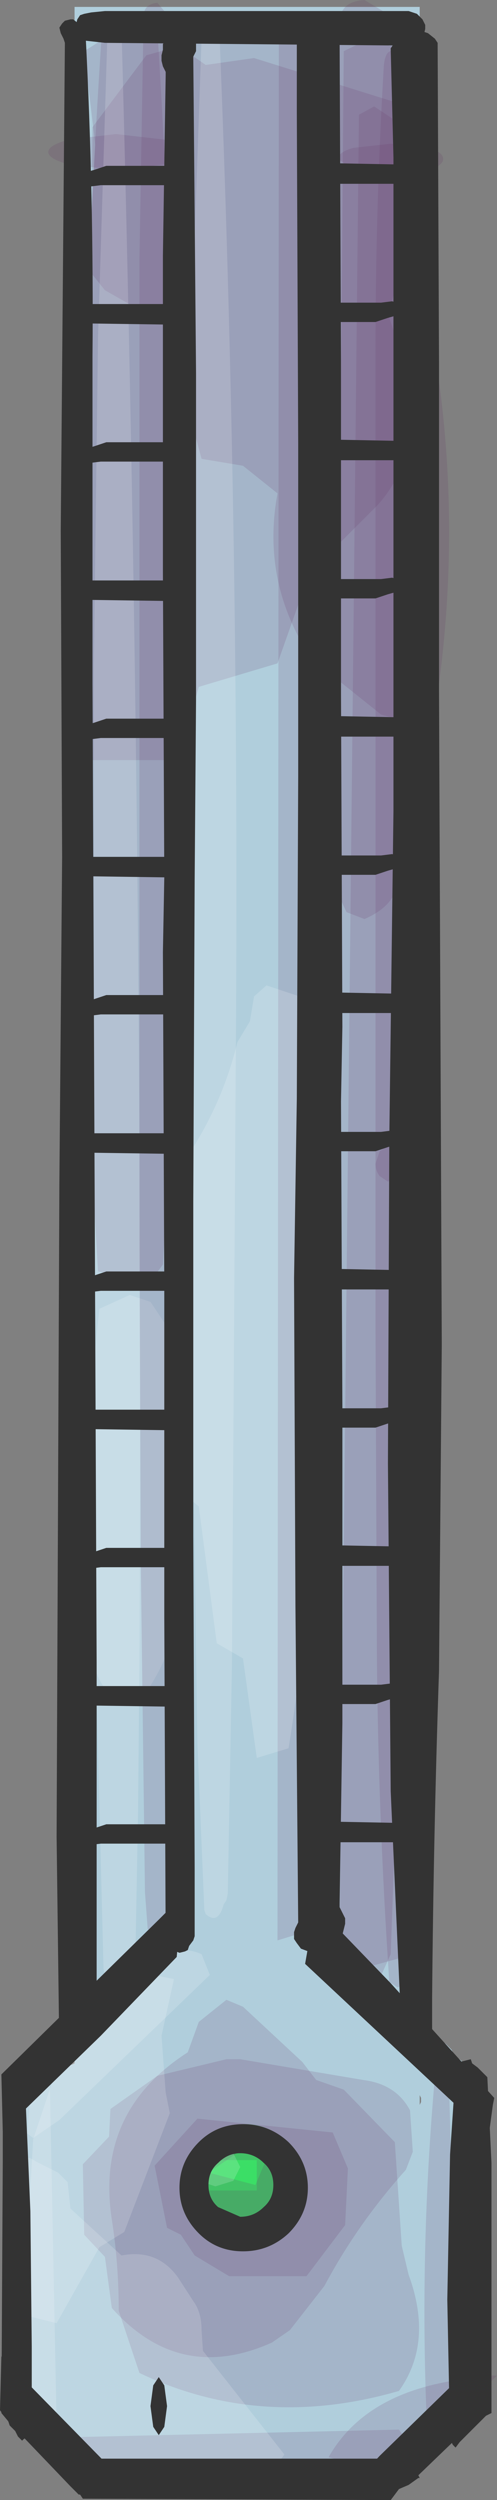 <?xml version="1.0" encoding="UTF-8" standalone="no"?>
<svg xmlns:xlink="http://www.w3.org/1999/xlink" height="90.45px" width="18.0px" xmlns="http://www.w3.org/2000/svg">
  <rect width="100%" height="100%" fill="#808080" stroke="none"/>
  <g transform="matrix(1.0, 0.0, 0.0, 1.0, 9.0, 45.2)">
    <path d="M6.2 -44.95 L6.2 28.25 6.5 28.4 6.9 28.55 7.15 28.75 7.35 28.95 7.45 29.15 7.7 29.35 7.9 29.5 8.1 29.7 8.2 29.9 8.3 30.05 8.35 30.45 8.35 30.8 8.35 31.0 8.35 31.4 8.35 31.95 8.35 32.15 8.3 32.3 8.2 32.5 8.15 32.7 8.05 32.9 7.9 33.05 7.85 33.45 7.85 33.8 7.85 34.2 7.85 34.75 7.85 35.3 7.9 35.5 7.95 35.7 8.05 35.9 8.15 36.05 8.3 36.25 8.35 36.8 8.35 37.4 8.35 38.3 8.35 39.05 8.35 39.65 8.3 39.8 8.2 40.0 8.1 40.2 7.9 40.4 7.85 40.55 7.8 40.75 7.7 40.95 7.6 41.15 7.6 41.3 7.55 41.5 7.45 41.7 7.35 41.9 7.15 42.05 6.6 42.2 6.4 42.4 6.2 42.55 6.2 43.85 -3.45 43.85 -3.45 44.0 -3.55 44.2 -3.65 44.4 -3.85 44.55 -4.3 44.7 -4.55 44.7 -4.95 44.55 -5.2 44.4 -5.35 44.2 -5.4 44.0 -5.6 43.85 -6.3 43.85 -6.3 43.45 -6.6 43.25 -6.8 43.05 -6.95 42.9 -7.15 42.7 -7.55 42.3 -7.6 42.15 -7.7 41.95 -7.8 41.95 -8.2 41.8 -8.45 41.65 -8.6 41.45 -8.7 40.3 -8.65 38.45 -8.65 36.4 -8.65 35.25 -8.65 35.1 -8.55 34.9 -8.4 34.7 -8.35 34.3 -8.35 33.0 -8.35 31.9 -8.35 30.95 -8.25 30.75 -8.15 30.6 -7.95 30.4 -7.8 30.2 -7.8 30.0 -7.8 29.8 -7.65 29.65 -7.45 29.45 -7.05 29.3 -6.65 29.45 -6.4 29.5 -6.3 29.45 -6.3 -44.95 6.2 -44.95 M6.2 30.95 L6.25 30.85 6.25 30.7 6.2 30.6 6.2 30.95" fill="#b0cedc" fill-rule="evenodd" stroke="none"/>
    <path d="M-1.7 32.3 Q-1.05 31.65 -0.15 31.65 0.75 31.65 1.4 32.3 2.05 32.95 2.05 33.85 2.05 34.75 1.4 35.4 0.75 36.05 -0.15 36.05 -1.05 36.05 -1.7 35.4 -2.35 34.75 -2.35 33.85 -2.35 32.95 -1.7 32.3" fill="#33ff66" fill-rule="evenodd" stroke="none"/>
    <path d="M-2.0 32.95 L-2.0 34.05 0.3 34.05 0.3 32.95 -2.0 32.95 M-3.4 33.15 L-1.85 31.45 3.05 31.95 3.6 33.25 3.5 35.3 2.1 37.15 -0.7 37.15 -1.95 36.4 -2.45 35.65 -2.95 35.4 -3.4 33.15" fill="#663366" fill-opacity="0.161" fill-rule="evenodd" stroke="none"/>
    <path d="M1.9 -44.15 L1.95 -44.0 Q2.55 -9.65 2.2 24.65 L1.05 25.0 1.1 -44.4 1.45 -44.45 1.45 -44.5 1.75 -44.3 1.9 -44.15" fill="#663366" fill-opacity="0.161" fill-rule="evenodd" stroke="none"/>
    <path d="M6.75 29.95 Q6.8 29.5 7.25 29.8 L7.6 42.3 6.95 42.75 Q6.5 42.85 6.45 42.25 6.2 36.15 6.75 29.95" fill="#663366" fill-opacity="0.161" fill-rule="evenodd" stroke="none"/>
    <path d="M6.1 43.6 L6.05 43.75 Q0.5 44.1 -5.3 43.95 -7.1 44.3 -7.5 43.0 L5.45 42.7 6.1 43.6" fill="#663366" fill-opacity="0.161" fill-rule="evenodd" stroke="none"/>
    <path d="M7.6 40.9 L7.8 40.7 9.0 40.75 5.2 44.3 2.9 43.7 Q4.2 41.4 7.6 40.9" fill="#663366" fill-opacity="0.161" fill-rule="evenodd" stroke="none"/>
    <path d="M3.3 -44.45 Q3.35 -45.15 4.2 -45.2 L5.2 -44.6 5.3 -44.15 5.65 -32.55 5.75 -20.95 5.8 -9.15 Q5.8 8.15 5.15 25.5 L4.7 26.5 3.2 26.05 2.8 14.45 2.6 2.8 2.55 -9.0 2.65 -20.85 2.8 -32.45 Q2.9 -38.45 3.3 -44.45" fill="#663366" fill-opacity="0.161" fill-rule="evenodd" stroke="none"/>
    <path d="M-4.8 -40.35 L-3.05 -40.15 -2.35 -39.7 -3.05 -39.25 -4.8 -39.05 -6.5 -39.25 Q-7.25 -39.45 -7.25 -39.7 -7.25 -39.95 -6.5 -40.15 L-4.8 -40.35" fill="#663366" fill-opacity="0.161" fill-rule="evenodd" stroke="none"/>
    <path d="M5.15 -40.0 L6.5 -39.85 Q7.05 -39.7 7.05 -39.45 7.05 -39.2 6.5 -39.05 L5.15 -38.9 3.8 -39.05 3.25 -39.45 Q3.25 -39.7 3.8 -39.85 L5.15 -40.0" fill="#663366" fill-opacity="0.161" fill-rule="evenodd" stroke="none"/>
    <path d="M-5.3 -44.2 L-4.3 -44.7 -3.3 -44.1 Q-1.9 -21.7 -3.1 0.55 L-3.55 1.15 -5.45 0.8 Q-6.8 -21.65 -5.3 -44.2" fill="#663366" fill-opacity="0.161" fill-rule="evenodd" stroke="none"/>
    <path d="M3.45 -43.35 L4.7 -43.95 5.8 -43.35 Q6.45 -37.75 6.3 -32.1 L5.4 -13.35 Q5.35 -12.45 4.2 -11.95 L3.55 -12.2 3.2 -12.95 3.45 -43.35" fill="#663366" fill-opacity="0.161" fill-rule="evenodd" stroke="none"/>
    <path d="M-2.05 -43.2 L-1.55 -42.85 0.2 -43.1 5.8 -41.35 Q6.4 -40.3 6.2 -39.1 L6.05 -38.7 6.0 -38.35 Q5.75 -36.05 5.05 -33.85 L5.3 -33.1 Q5.9 -31.85 5.75 -30.4 L5.7 -29.7 Q5.8 -28.15 4.65 -26.9 L2.2 -24.45 1.05 -21.2 -1.8 -20.35 -2.55 -17.7 -5.7 -17.7 -6.3 -18.45 -5.8 -22.2 -5.65 -40.6 -3.7 -43.2 -2.8 -43.45 -2.05 -43.2" fill="#663366" fill-opacity="0.161" fill-rule="evenodd" stroke="none"/>
    <path d="M-5.95 -43.35 L-3.8 -44.7 2.2 -44.6 3.45 -44.0 5.8 -43.35 Q6.65 -41.1 6.3 -38.45 6.0 -36.35 6.4 -34.3 7.9 -27.15 6.8 -19.75 L6.45 -19.35 5.7 -19.1 4.8 -19.35 2.3 -21.35 Q0.45 -24.1 1.05 -27.35 L-0.2 -28.35 -1.7 -28.6 -3.0 -33.45 -5.2 -34.7 -5.8 -35.45 -5.55 -39.95 -5.95 -43.35" fill="#663366" fill-opacity="0.161" fill-rule="evenodd" stroke="none"/>
    <path d="M5.4 -3.55 L5.5 -3.1 5.4 -2.65 5.05 -2.45 4.75 -2.65 Q4.6 -2.85 4.6 -3.1 L4.75 -3.55 5.05 -3.75 5.4 -3.55" fill="#663366" fill-opacity="0.161" fill-rule="evenodd" stroke="none"/>
    <path d="M5.45 25.65 L4.55 25.9 3.8 25.65 3.3 24.9 4.0 -41.05 4.55 -41.35 5.45 -40.75 5.45 25.65" fill="#663366" fill-opacity="0.161" fill-rule="evenodd" stroke="none"/>
    <path d="M0.25 33.85 L0.8 32.55 -0.2 32.55 -1.45 33.4 0.25 33.85 M-6.0 33.1 L-5.05 32.1 -5.0 31.1 -3.3 29.9 -0.8 29.3 -0.3 29.3 4.15 30.05 Q5.35 30.2 5.85 31.15 L5.95 32.65 5.7 33.3 Q3.95 35.25 2.75 37.5 L1.5 39.1 0.85 39.55 Q-2.5 41.05 -4.95 38.3 L-5.2 36.45 -5.95 35.65 -6.0 33.1" fill="#663366" fill-opacity="0.161" fill-rule="evenodd" stroke="none"/>
    <path d="M-0.95 35.8 L1.3 35.4 -1.25 35.3 -0.95 35.8 M-2.2 29.05 L-1.8 27.95 -0.8 27.15 -0.2 27.4 1.95 29.4 2.45 30.05 3.45 30.4 5.3 32.3 5.55 36.05 5.8 37.1 Q6.7 39.55 5.45 41.3 0.45 42.75 -3.95 40.65 L-4.7 38.4 Q-4.7 36.7 -4.95 35.1 -5.55 31.2 -2.2 29.05" fill="#663366" fill-opacity="0.161" fill-rule="evenodd" stroke="none"/>
    <path d="M-2.1 33.2 L-1.8 32.7 -1.2 32.5 -0.55 32.7 -0.3 33.2 -0.55 33.7 -1.2 33.9 -1.8 33.7 -2.1 33.2" fill="#ffffff" fill-opacity="0.161" fill-rule="evenodd" stroke="none"/>
    <path d="M-7.85 30.25 Q-7.8 29.5 -7.2 29.9 L-6.95 42.45 Q-7.4 43.0 -7.95 42.6 L-8.15 42.2 Q-8.5 36.2 -7.85 30.25" fill="#ffffff" fill-opacity="0.161" fill-rule="evenodd" stroke="none"/>
    <path d="M-1.7 -43.8 Q-1.65 -44.4 -1.3 -44.3 L-1.05 -43.95 Q-0.35 -26.45 -0.45 -8.55 L-0.6 15.05 -0.75 23.3 -0.8 23.55 -0.9 23.7 Q-1.1 24.45 -1.55 24.05 L-1.6 23.9 -1.85 17.9 -2.1 0.25 -2.1 -11.55 -2.1 -23.4 -2.0 -35.2 -1.7 -43.8" fill="#ffffff" fill-opacity="0.161" fill-rule="evenodd" stroke="none"/>
    <path d="M-5.1 -44.25 L-4.8 -44.5 -4.6 -44.2 Q-3.8 -14.85 -3.95 14.9 L-4.0 20.35 -4.1 25.75 -4.15 25.95 -4.2 26.15 Q-4.4 26.95 -5.1 26.65 L-5.25 26.05 -5.55 14.25 -5.6 2.45 -5.6 -9.35 -5.6 -21.2 -5.45 -33.0 -5.1 -44.25" fill="#ffffff" fill-opacity="0.161" fill-rule="evenodd" stroke="none"/>
    <path d="M-1.7 25.5 L-1.4 26.25 -6.85 31.5 -7.8 32.15 -8.65 31.5 Q-7.55 29.85 -5.95 28.55 L-3.8 26.25 Q-2.8 25.0 -1.7 25.5" fill="#ffffff" fill-opacity="0.161" fill-rule="evenodd" stroke="none"/>
    <path d="M-3.7 26.2 L-2.7 26.4 -3.15 28.45 -3.0 30.5 -2.85 31.25 -4.5 35.55 -5.4 36.1 -6.95 38.85 -8.15 38.55 -7.8 32.2 -7.05 29.95 -3.7 26.2" fill="#ffffff" fill-opacity="0.161" fill-rule="evenodd" stroke="none"/>
    <path d="M-6.9 33.4 L-6.55 33.75 -6.45 34.7 -4.6 36.4 Q-3.3 36.15 -2.55 37.2 L-2.0 38.05 Q-1.7 38.45 -1.7 39.1 L-1.65 39.85 1.3 43.6 0.9 44.15 Q-3.4 44.4 -6.7 44.15 L-7.1 43.75 -7.2 42.1 -7.9 41.25 Q-8.25 41.1 -8.65 40.9 L-8.75 33.2 Q-8.25 32.6 -7.7 33.0 L-7.3 33.2 -7.2 33.25 -6.9 33.4" fill="#ffffff" fill-opacity="0.161" fill-rule="evenodd" stroke="none"/>
    <path d="M0.2 -9.15 L0.65 -9.55 2.0 -9.1 Q2.0 -2.1 2.25 4.4 2.55 11.35 1.45 18.05 L0.3 18.4 -0.2 14.8 -1.15 14.25 -1.8 9.3 -2.9 8.4 -2.05 4.7 -2.7 4.15 -2.7 1.7 -2.35 1.15 Q-2.05 -0.5 -2.3 -2.25 -2.4 -3.05 -2.0 -3.7 -0.9 -5.45 -0.4 -7.5 L0.05 -8.25 0.2 -9.15" fill="#ffffff" fill-opacity="0.161" fill-rule="evenodd" stroke="none"/>
    <path d="M-5.4 2.15 L-4.3 1.65 -3.55 1.9 -3.05 2.65 -2.5 10.85 Q-2.2 13.95 -3.8 16.15 L-5.05 16.05 Q-5.6 15.5 -5.65 14.55 -6.1 8.3 -5.4 2.15" fill="#ffffff" fill-opacity="0.161" fill-rule="evenodd" stroke="none"/>
    <path d="M-3.45 41.1 L-3.25 40.8 -3.05 41.1 -2.95 41.85 -3.05 42.6 -3.25 42.9 -3.45 42.6 -3.55 41.85 -3.45 41.1" fill="#333333" fill-rule="evenodd" stroke="none"/>
    <path d="M-3.8 -44.6 Q-3.8 -45.05 -3.3 -45.1 L-3.05 -44.8 Q-2.55 -21.35 -2.6 2.45 L-2.6 14.25 -2.65 22.9 -2.65 23.1 -2.7 23.4 Q-2.6 24.75 -3.65 24.6 L-3.75 23.25 -3.9 11.45 -3.95 -0.35 -3.95 -12.2 -3.95 -24.0 -3.95 -35.8 -3.8 -44.6" fill="#663366" fill-opacity="0.161" fill-rule="evenodd" stroke="none"/>
    <path d="M4.9 -42.8 Q4.95 -43.45 5.3 -43.35 L5.55 -43.05 5.95 -31.25 6.0 -19.45 6.0 -7.6 6.0 4.2 5.95 16.0 5.75 26.15 Q5.75 26.6 5.4 26.7 L5.1 26.5 Q4.7 20.6 4.65 14.7 L4.6 2.9 4.6 -8.95 4.6 -20.75 4.6 -32.55 Q4.6 -37.7 4.9 -42.8" fill="#663366" fill-opacity="0.161" fill-rule="evenodd" stroke="none"/>
    <path d="M-6.45 -44.5 L-6.35 -44.5 -6.1 -44.3 -6.0 -44.15 -5.9 -43.95 Q-5.6 -38.15 -5.65 -32.3 L-5.65 -20.5 -5.6 -8.7 -5.55 3.15 -5.5 14.95 -5.5 26.75 -5.5 28.4 -5.65 28.4 -5.95 28.45 -6.2 28.55 -6.55 28.75 -6.7 28.95 -6.85 29.1 -6.95 21.25 -6.9 9.45 -6.85 -2.35 -6.75 -14.2 -6.8 -26.0 -6.7 -37.8 -6.65 -43.65 -6.7 -43.8 -6.8 -44.0 -6.85 -44.2 -6.75 -44.35 -6.65 -44.45 -6.45 -44.5" fill="#333333" fill-rule="evenodd" stroke="none"/>
    <path d="M6.85 -43.65 L6.9 -32.0 6.9 -20.2 6.95 -8.35 7.0 3.45 6.9 15.25 Q6.7 21.15 6.65 27.1 L6.65 29.65 6.4 29.25 6.25 29.05 6.05 28.9 5.55 28.55 5.15 19.6 5.05 7.75 5.1 -4.05 5.25 -15.85 5.25 -27.7 5.25 -39.5 5.15 -43.45 5.25 -43.6 5.35 -43.8 5.5 -44.0 6.05 -44.1 6.05 -44.15 6.5 -44.0 6.75 -43.8 6.85 -43.65" fill="#333333" fill-rule="evenodd" stroke="none"/>
    <path d="M-5.95 -44.7 L-5.7 -44.75 -5.2 -44.8 5.8 -44.8 6.1 -44.7 6.3 -44.5 6.4 -44.3 6.4 -44.15 6.35 -43.95 6.25 -43.75 6.05 -43.65 5.8 -43.55 -5.2 -43.65 -6.1 -43.75 -6.2 -43.95 -6.25 -44.15 -6.25 -44.3 -6.2 -44.5 -6.1 -44.65 -5.95 -44.7" fill="#333333" fill-rule="evenodd" stroke="none"/>
    <path d="M6.2 44.45 L6.15 44.45 5.8 44.7 5.45 44.85 5.15 45.25 -6.0 45.2 -6.1 45.05 -6.25 44.8 -6.35 44.55 -6.25 44.35 -6.1 44.15 -5.9 43.9 -5.45 43.75 5.55 43.75 5.9 43.9 6.1 44.15 6.15 44.35 6.2 44.45" fill="#333333" fill-rule="evenodd" stroke="none"/>
    <path d="M-4.0 45.1 L-6.15 45.05 -6.45 44.75 -8.7 42.4 -9.0 42.0 -8.95 40.05 -4.0 45.1" fill="#333333" fill-rule="evenodd" stroke="none"/>
    <path d="M5.75 44.65 L5.4 44.8 5.2 45.0 3.45 45.05 4.75 43.65 8.75 39.75 8.75 41.85 6.05 44.45 Q5.9 44.5 5.75 44.65" fill="#333333" fill-rule="evenodd" stroke="none"/>
    <path d="M7.65 29.4 L8.05 29.3 8.1 29.45 8.3 29.6 8.5 29.8 8.65 29.95 8.8 33.05 8.8 41.45 8.8 42.0 8.8 42.1 8.6 42.2 8.4 42.4 7.65 43.15 7.5 43.35 7.4 43.25 7.3 43.05 7.2 38.0 7.3 32.75 7.5 29.75 7.55 29.6 7.65 29.4" fill="#333333" fill-rule="evenodd" stroke="none"/>
    <path d="M-8.35 29.75 L-8.15 29.95 -8.1 30.15 -7.9 34.8 -7.85 39.7 -7.85 42.5 -7.85 42.7 -7.95 42.9 -8.15 43.05 -8.2 43.1 -8.35 42.95 -8.45 42.75 -8.65 42.55 -8.7 42.4 -8.95 42.1 -8.9 33.05 -8.9 30.45 -8.85 29.95 -8.7 29.8 -8.65 29.8 -8.45 29.75 -8.35 29.75" fill="#333333" fill-rule="evenodd" stroke="none"/>
    <path d="M2.25 -44.2 L2.55 -44.25 2.9 -44.15 3.15 -43.95 3.3 -43.75 3.35 -32.1 3.35 -20.1 3.4 -8.05 3.35 -5.35 3.4 5.7 3.4 17.15 3.3 23.65 3.3 23.8 3.4 24.0 3.5 24.2 3.5 24.4 3.45 24.6 3.4 24.8 3.3 25.0 3.05 25.2 2.9 25.3 2.8 25.35 2.55 25.45 2.3 25.45 1.9 25.3 1.75 25.1 1.65 24.95 1.65 24.7 1.7 24.55 1.8 24.35 1.7 12.9 1.65 1.05 1.75 -5.45 1.8 -17.1 1.8 -29.15 1.75 -41.15 1.75 -43.65 1.8 -43.8 2.0 -44.0 2.1 -44.15 2.25 -44.2" fill="#333333" fill-rule="evenodd" stroke="none"/>
    <path d="M-2.3 25.4 L-2.5 25.45 -2.75 25.35 -2.9 25.15 -3.0 24.95 -3.05 13.3 -3.05 1.3 -3.1 -10.75 -3.05 -13.45 -3.1 -24.5 -3.1 -35.95 -3.0 -42.45 -3.0 -42.6 -3.1 -42.8 -3.15 -43.0 -3.15 -43.2 -3.1 -43.4 -3.1 -43.6 -3.0 -43.8 -2.85 -44.0 -2.75 -44.1 -2.65 -44.15 -2.5 -44.25 -2.35 -44.25 -2.05 -44.1 -1.95 -43.9 -1.9 -43.75 -1.9 -43.5 -1.9 -43.35 -2.0 -43.15 -1.9 -31.7 -1.9 -19.85 -1.95 -13.35 -2.0 -1.7 -2.0 10.35 -1.95 22.35 -1.95 24.85 -2.0 25.0 -2.15 25.2 -2.2 25.35 -2.3 25.4" fill="#333333" fill-rule="evenodd" stroke="none"/>
    <path d="M-2.55 23.55 L-2.55 25.05 -2.6 25.6 -5.35 28.45 -8.9 31.9 -8.95 29.85 -3.25 24.25 -2.55 23.55" fill="#333333" fill-rule="evenodd" stroke="none"/>
    <path d="M8.4 32.2 L8.3 32.0 8.3 31.8 8.2 31.6 2.05 25.85 2.2 25.0 2.4 23.7 5.15 26.55 8.9 30.7 8.85 30.95 8.65 32.45 8.5 32.3 8.4 32.2" fill="#333333" fill-rule="evenodd" stroke="none"/>
    <path d="M0.55 34.65 Q0.9 34.35 0.9 33.85 0.9 33.35 0.55 33.05 0.2 32.7 -0.3 32.7 -0.75 32.7 -1.1 33.05 -1.45 33.35 -1.45 33.85 -1.45 34.35 -1.1 34.65 L-0.3 35.0 Q0.2 35.0 0.55 34.65 M1.45 32.3 Q2.15 33.0 2.15 33.95 2.15 34.9 1.45 35.6 0.75 36.25 -0.2 36.25 -1.15 36.25 -1.8 35.6 -2.5 34.9 -2.5 33.95 -2.5 33.0 -1.8 32.3 -1.15 31.65 -0.2 31.65 0.75 31.65 1.45 32.3" fill="#333333" fill-rule="evenodd" stroke="none"/>
    <path d="M5.3 -38.55 L2.8 -38.55 2.8 -39.3 5.4 -39.25 5.6 -39.05 5.6 -38.9 5.55 -38.7 5.3 -38.55 M-2.45 -39.2 L-2.45 -38.5 -5.35 -38.5 -5.75 -38.45 -6.1 -38.55 -6.05 -38.75 -5.95 -38.95 -5.6 -39.05 -5.15 -39.2 -2.45 -39.2" fill="#333333" fill-rule="evenodd" stroke="none"/>
    <path d="M-6.15 -33.7 L-6.15 -33.85 -6.1 -34.05 -5.85 -34.2 -2.45 -34.2 -2.45 -33.45 -5.95 -33.5 -6.15 -33.7 M2.8 -33.55 L2.8 -34.25 4.8 -34.25 5.2 -34.3 5.55 -34.2 5.5 -34.0 5.4 -33.8 5.05 -33.7 4.6 -33.55 2.8 -33.55" fill="#333333" fill-rule="evenodd" stroke="none"/>
    <path d="M5.6 -29.05 L5.6 -28.9 5.55 -28.7 5.3 -28.55 2.8 -28.55 2.8 -29.3 5.4 -29.25 5.6 -29.05 M-2.45 -29.2 L-2.45 -28.5 -5.35 -28.5 -5.75 -28.45 -6.1 -28.55 -6.05 -28.75 -5.95 -28.95 -5.6 -29.05 -5.15 -29.2 -2.45 -29.2" fill="#333333" fill-rule="evenodd" stroke="none"/>
    <path d="M-6.15 -23.7 L-6.15 -23.85 -6.1 -24.05 -5.85 -24.2 -2.45 -24.2 -2.45 -23.45 -5.95 -23.5 -6.15 -23.7 M2.8 -23.55 L2.8 -24.25 4.8 -24.25 5.2 -24.3 5.55 -24.2 5.5 -24.0 5.4 -23.8 5.05 -23.7 4.6 -23.55 2.8 -23.55" fill="#333333" fill-rule="evenodd" stroke="none"/>
    <path d="M5.6 -19.05 L5.6 -18.9 5.55 -18.7 5.3 -18.55 2.8 -18.55 2.8 -19.3 5.4 -19.25 5.6 -19.05 M-2.45 -19.2 L-2.45 -18.5 -5.35 -18.5 -5.75 -18.45 -6.1 -18.55 -6.05 -18.75 -5.95 -18.95 -5.6 -19.05 -5.15 -19.2 -2.45 -19.2" fill="#333333" fill-rule="evenodd" stroke="none"/>
    <path d="M-6.15 -13.7 L-6.15 -13.85 -6.1 -14.05 -5.85 -14.2 -2.45 -14.2 -2.45 -13.45 -5.95 -13.5 -6.15 -13.7 M2.8 -13.55 L2.8 -14.25 4.8 -14.25 5.2 -14.3 5.55 -14.2 5.5 -14.0 5.4 -13.8 5.05 -13.7 4.6 -13.55 2.8 -13.55" fill="#333333" fill-rule="evenodd" stroke="none"/>
    <path d="M5.6 -9.05 L5.6 -8.9 5.55 -8.7 5.3 -8.55 2.8 -8.55 2.8 -8.6 2.8 -9.3 5.4 -9.25 5.6 -9.05 M-2.45 -9.2 L-2.45 -8.5 -5.35 -8.5 -5.75 -8.45 -6.1 -8.55 -6.05 -8.75 -5.95 -8.95 -5.6 -9.05 -5.15 -9.2 -2.45 -9.2" fill="#333333" fill-rule="evenodd" stroke="none"/>
    <path d="M-6.15 -3.7 L-6.15 -3.85 -6.1 -4.05 -5.85 -4.2 -2.45 -4.2 -2.45 -3.45 -5.95 -3.5 -6.15 -3.7 M2.8 -3.55 L2.8 -4.25 4.8 -4.25 5.2 -4.3 5.55 -4.2 5.5 -4.0 5.4 -3.8 5.05 -3.7 4.6 -3.55 2.8 -3.55" fill="#333333" fill-rule="evenodd" stroke="none"/>
    <path d="M5.6 0.95 L5.6 1.1 5.55 1.3 Q5.4 1.35 5.3 1.45 L2.8 1.45 2.8 0.7 5.4 0.75 5.6 0.95 M-2.45 0.8 L-2.45 1.5 -5.35 1.5 -5.75 1.55 -6.1 1.45 -6.05 1.25 -5.95 1.05 -5.6 0.95 -5.15 0.8 -2.45 0.8" fill="#333333" fill-rule="evenodd" stroke="none"/>
    <path d="M-6.15 6.3 L-6.15 6.15 -6.1 5.95 -5.85 5.8 -2.45 5.8 -2.45 6.55 -5.95 6.5 -6.15 6.3 M2.8 6.45 L2.8 5.75 4.8 5.75 5.2 5.7 5.55 5.8 5.5 6.0 5.4 6.2 5.05 6.3 4.6 6.45 2.8 6.45" fill="#333333" fill-rule="evenodd" stroke="none"/>
    <path d="M5.6 10.95 L5.6 11.1 5.55 11.3 Q5.4 11.35 5.3 11.45 L2.8 11.45 2.8 10.7 5.4 10.75 5.6 10.95 M-2.45 10.8 L-2.45 11.5 -5.35 11.5 -5.75 11.55 -6.1 11.45 -6.05 11.25 -5.95 11.05 -5.6 10.95 -5.15 10.8 -2.45 10.8" fill="#333333" fill-rule="evenodd" stroke="none"/>
    <path d="M-6.15 16.3 L-6.15 16.15 -6.1 15.95 -5.85 15.8 -2.45 15.8 -2.45 16.55 -5.95 16.5 -6.15 16.3 M2.8 16.45 L2.8 15.75 4.8 15.75 5.2 15.7 5.55 15.8 5.5 16.0 5.4 16.2 5.05 16.3 4.6 16.45 2.8 16.45" fill="#333333" fill-rule="evenodd" stroke="none"/>
    <path d="M5.6 20.95 L5.6 21.1 5.55 21.3 Q5.4 21.35 5.3 21.45 L2.8 21.45 2.8 20.7 5.4 20.75 5.6 20.95 M-2.45 20.8 L-2.45 21.5 -5.35 21.5 -5.75 21.55 -6.1 21.45 -6.05 21.25 -5.95 21.05 -5.6 20.95 -5.15 20.8 -2.45 20.8" fill="#333333" fill-rule="evenodd" stroke="none"/>
  </g>
</svg>
